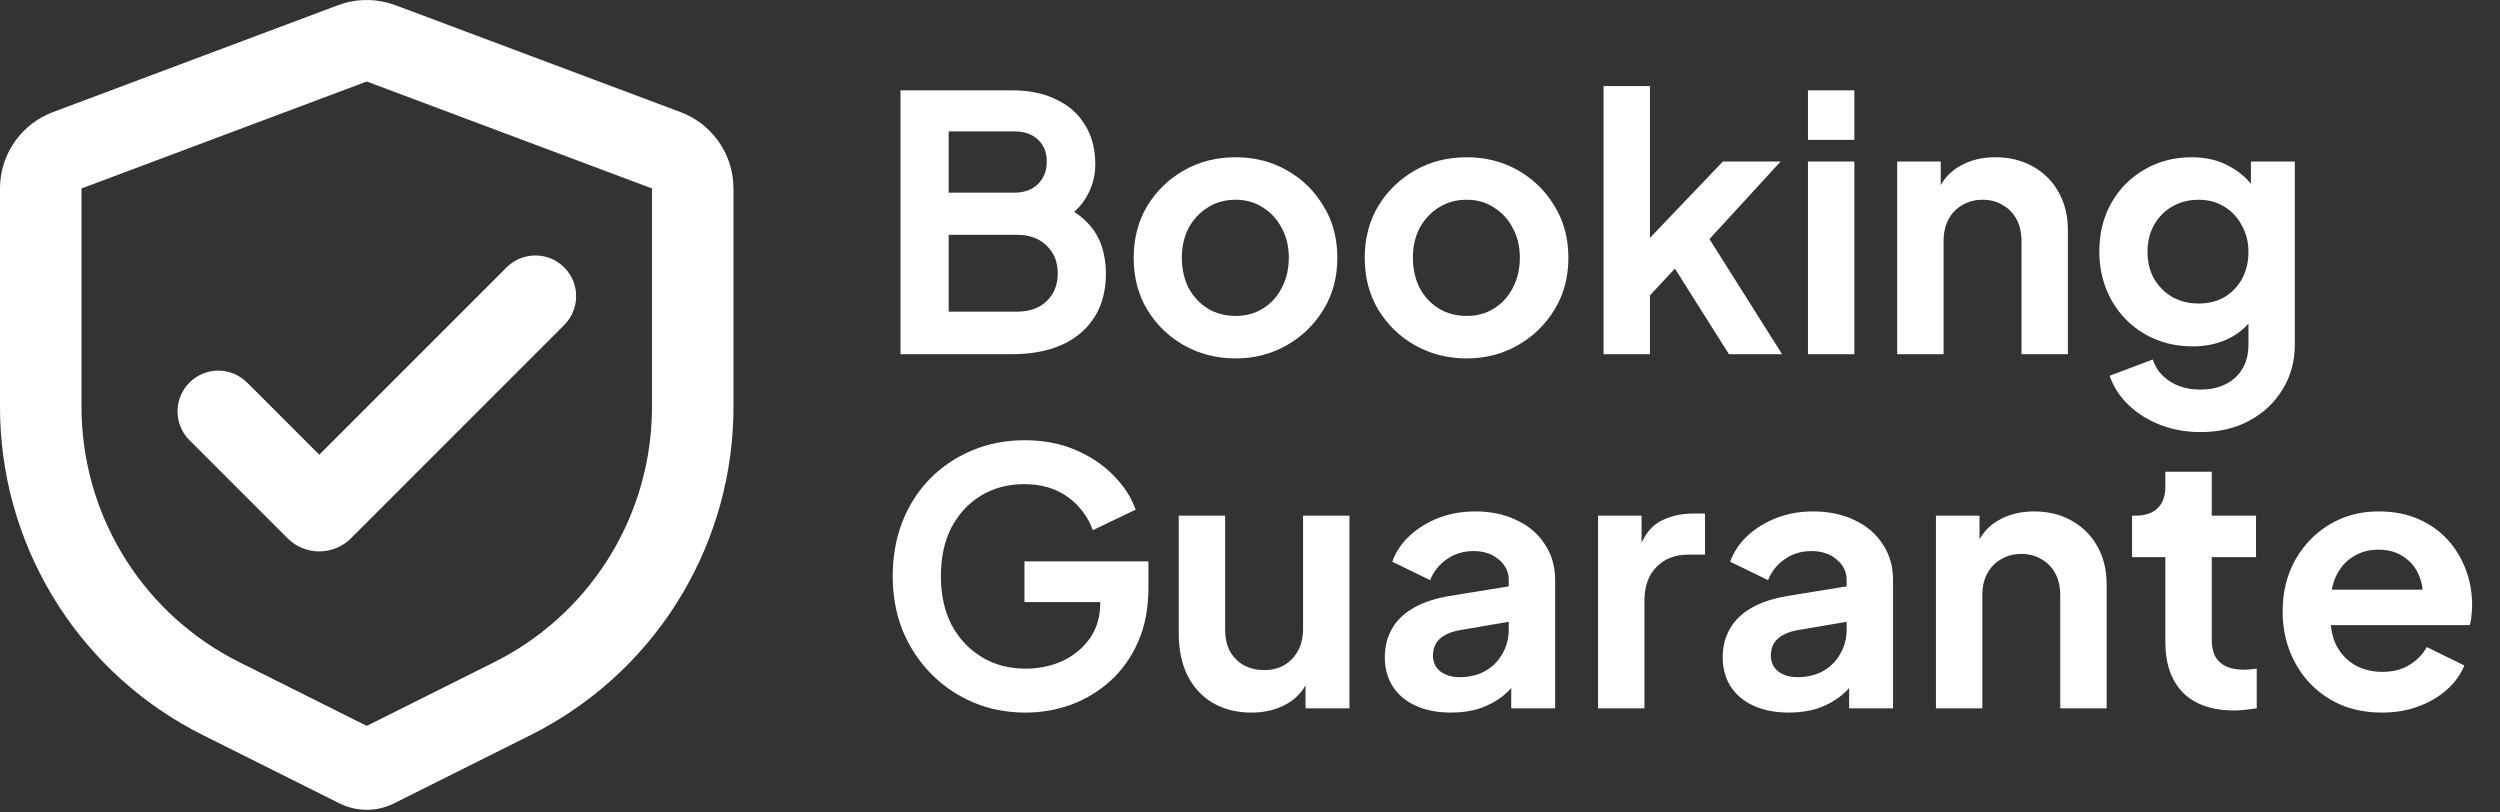 <svg width="120" height="39" viewBox="0 0 120 39" fill="none" xmlns="http://www.w3.org/2000/svg">
<rect x="0" y="0" width="120" height="39" fill="#333333" stroke="none"/>
<path d="M43.224 17V4.335H48.562C49.401 4.335 50.115 4.482 50.704 4.777C51.305 5.06 51.764 5.468 52.081 6.001C52.41 6.522 52.574 7.157 52.574 7.905C52.574 8.483 52.415 9.027 52.098 9.537C51.792 10.036 51.299 10.449 50.619 10.778V9.707C51.242 9.945 51.735 10.24 52.098 10.591C52.461 10.942 52.716 11.333 52.863 11.764C53.01 12.195 53.084 12.648 53.084 13.124C53.084 14.337 52.682 15.289 51.877 15.98C51.084 16.66 49.979 17 48.562 17H43.224ZM45.536 14.96H48.8C49.401 14.96 49.877 14.796 50.228 14.467C50.591 14.127 50.772 13.679 50.772 13.124C50.772 12.569 50.591 12.121 50.228 11.781C49.877 11.441 49.401 11.271 48.8 11.271H45.536V14.96ZM45.536 9.248H48.681C49.157 9.248 49.537 9.112 49.82 8.84C50.103 8.557 50.245 8.194 50.245 7.752C50.245 7.31 50.103 6.959 49.82 6.698C49.537 6.437 49.157 6.307 48.681 6.307H45.536V9.248ZM59.313 17.204C58.406 17.204 57.579 16.994 56.831 16.575C56.094 16.156 55.505 15.583 55.063 14.858C54.632 14.133 54.417 13.305 54.417 12.376C54.417 11.447 54.632 10.619 55.063 9.894C55.505 9.169 56.094 8.596 56.831 8.177C57.568 7.758 58.395 7.548 59.313 7.548C60.22 7.548 61.041 7.758 61.778 8.177C62.515 8.596 63.098 9.169 63.529 9.894C63.971 10.608 64.192 11.435 64.192 12.376C64.192 13.305 63.971 14.133 63.529 14.858C63.087 15.583 62.498 16.156 61.761 16.575C61.024 16.994 60.208 17.204 59.313 17.204ZM59.313 15.164C59.812 15.164 60.248 15.045 60.622 14.807C61.007 14.569 61.308 14.24 61.523 13.821C61.75 13.39 61.863 12.909 61.863 12.376C61.863 11.832 61.75 11.356 61.523 10.948C61.308 10.529 61.007 10.2 60.622 9.962C60.248 9.713 59.812 9.588 59.313 9.588C58.803 9.588 58.355 9.713 57.97 9.962C57.585 10.2 57.279 10.529 57.052 10.948C56.837 11.356 56.729 11.832 56.729 12.376C56.729 12.909 56.837 13.39 57.052 13.821C57.279 14.24 57.585 14.569 57.97 14.807C58.355 15.045 58.803 15.164 59.313 15.164ZM70.403 17.204C69.496 17.204 68.669 16.994 67.921 16.575C67.184 16.156 66.595 15.583 66.153 14.858C65.722 14.133 65.507 13.305 65.507 12.376C65.507 11.447 65.722 10.619 66.153 9.894C66.595 9.169 67.184 8.596 67.921 8.177C68.657 7.758 69.485 7.548 70.403 7.548C71.309 7.548 72.131 7.758 72.868 8.177C73.604 8.596 74.188 9.169 74.619 9.894C75.061 10.608 75.282 11.435 75.282 12.376C75.282 13.305 75.061 14.133 74.619 14.858C74.177 15.583 73.587 16.156 72.851 16.575C72.114 16.994 71.298 17.204 70.403 17.204ZM70.403 15.164C70.901 15.164 71.338 15.045 71.712 14.807C72.097 14.569 72.397 14.24 72.613 13.821C72.839 13.39 72.953 12.909 72.953 12.376C72.953 11.832 72.839 11.356 72.613 10.948C72.397 10.529 72.097 10.2 71.712 9.962C71.338 9.713 70.901 9.588 70.403 9.588C69.893 9.588 69.445 9.713 69.06 9.962C68.674 10.2 68.368 10.529 68.142 10.948C67.926 11.356 67.819 11.832 67.819 12.376C67.819 12.909 67.926 13.39 68.142 13.821C68.368 14.24 68.674 14.569 69.06 14.807C69.445 15.045 69.893 15.164 70.403 15.164ZM76.971 17V4.131H79.198V12.563L78.348 12.308L82.7 7.752H85.471L82.054 11.475L85.539 17H82.989L79.963 12.206L81.289 11.934L78.501 14.926L79.198 13.566V17H76.971ZM86.782 17V7.752H89.009V17H86.782ZM86.782 6.715V4.335H89.009V6.715H86.782ZM91.065 17V7.752H93.156V9.571L92.986 9.248C93.202 8.693 93.553 8.273 94.04 7.99C94.539 7.695 95.117 7.548 95.774 7.548C96.454 7.548 97.055 7.695 97.576 7.99C98.109 8.285 98.523 8.698 98.817 9.231C99.112 9.752 99.259 10.359 99.259 11.05V17H97.032V11.577C97.032 11.169 96.953 10.818 96.794 10.523C96.636 10.228 96.415 10.002 96.131 9.843C95.859 9.673 95.536 9.588 95.162 9.588C94.8 9.588 94.477 9.673 94.193 9.843C93.91 10.002 93.689 10.228 93.53 10.523C93.372 10.818 93.292 11.169 93.292 11.577V17H91.065ZM105.63 20.74C104.939 20.74 104.299 20.627 103.709 20.4C103.12 20.173 102.61 19.856 102.179 19.448C101.76 19.051 101.454 18.581 101.261 18.037L103.335 17.255C103.471 17.686 103.738 18.031 104.134 18.292C104.542 18.564 105.041 18.7 105.63 18.7C106.084 18.7 106.48 18.615 106.82 18.445C107.172 18.275 107.444 18.026 107.636 17.697C107.829 17.38 107.925 16.994 107.925 16.541V14.433L108.35 14.943C108.033 15.498 107.608 15.918 107.075 16.201C106.543 16.484 105.936 16.626 105.256 16.626C104.395 16.626 103.624 16.428 102.944 16.031C102.264 15.634 101.732 15.09 101.346 14.399C100.961 13.708 100.768 12.931 100.768 12.07C100.768 11.197 100.961 10.421 101.346 9.741C101.732 9.061 102.259 8.528 102.927 8.143C103.596 7.746 104.355 7.548 105.205 7.548C105.897 7.548 106.503 7.695 107.024 7.99C107.557 8.273 107.999 8.687 108.35 9.231L108.044 9.792V7.752H110.152V16.541C110.152 17.346 109.954 18.065 109.557 18.7C109.172 19.335 108.639 19.833 107.959 20.196C107.291 20.559 106.514 20.74 105.63 20.74ZM105.528 14.569C106.004 14.569 106.418 14.467 106.769 14.263C107.132 14.048 107.415 13.753 107.619 13.379C107.823 13.005 107.925 12.574 107.925 12.087C107.925 11.611 107.818 11.186 107.602 10.812C107.398 10.427 107.115 10.126 106.752 9.911C106.401 9.696 105.993 9.588 105.528 9.588C105.064 9.588 104.644 9.696 104.27 9.911C103.896 10.126 103.602 10.427 103.386 10.812C103.182 11.186 103.08 11.611 103.08 12.087C103.08 12.563 103.182 12.988 103.386 13.362C103.602 13.736 103.891 14.031 104.253 14.246C104.627 14.461 105.052 14.569 105.528 14.569ZM49.225 34.204C48.318 34.204 47.48 34.04 46.709 33.711C45.938 33.382 45.264 32.923 44.686 32.334C44.108 31.745 43.655 31.053 43.326 30.26C43.009 29.467 42.85 28.6 42.85 27.659C42.85 26.718 43.003 25.851 43.309 25.058C43.626 24.253 44.068 23.562 44.635 22.984C45.213 22.395 45.887 21.941 46.658 21.624C47.429 21.295 48.267 21.131 49.174 21.131C50.081 21.131 50.891 21.284 51.605 21.59C52.33 21.896 52.942 22.304 53.441 22.814C53.94 23.313 54.297 23.862 54.512 24.463L52.455 25.449C52.217 24.792 51.815 24.259 51.248 23.851C50.681 23.443 49.99 23.239 49.174 23.239C48.381 23.239 47.678 23.426 47.066 23.8C46.465 24.174 45.995 24.69 45.655 25.347C45.326 26.004 45.162 26.775 45.162 27.659C45.162 28.543 45.332 29.319 45.672 29.988C46.023 30.645 46.505 31.161 47.117 31.535C47.729 31.909 48.432 32.096 49.225 32.096C49.871 32.096 50.466 31.971 51.01 31.722C51.554 31.461 51.99 31.099 52.319 30.634C52.648 30.158 52.812 29.597 52.812 28.951V27.982L53.866 28.9H49.174V26.945H55.124V28.22C55.124 29.195 54.96 30.056 54.631 30.804C54.302 31.552 53.855 32.181 53.288 32.691C52.733 33.19 52.104 33.569 51.401 33.83C50.698 34.079 49.973 34.204 49.225 34.204ZM60.065 34.204C59.35 34.204 58.727 34.045 58.194 33.728C57.673 33.411 57.271 32.969 56.987 32.402C56.715 31.835 56.58 31.172 56.58 30.413V24.752H58.806V30.226C58.806 30.611 58.88 30.951 59.028 31.246C59.186 31.529 59.407 31.756 59.691 31.926C59.985 32.085 60.314 32.164 60.676 32.164C61.039 32.164 61.362 32.085 61.645 31.926C61.929 31.756 62.15 31.524 62.309 31.229C62.467 30.934 62.547 30.583 62.547 30.175V24.752H64.773V34H62.666V32.181L62.852 32.504C62.637 33.071 62.28 33.496 61.782 33.779C61.294 34.062 60.722 34.204 60.065 34.204ZM69.649 34.204C69.003 34.204 68.442 34.096 67.966 33.881C67.49 33.666 67.121 33.36 66.861 32.963C66.6 32.555 66.47 32.085 66.47 31.552C66.47 31.042 66.583 30.589 66.81 30.192C67.036 29.784 67.388 29.444 67.864 29.172C68.34 28.9 68.94 28.707 69.666 28.594L72.692 28.101V29.801L70.091 30.243C69.649 30.322 69.32 30.464 69.105 30.668C68.889 30.872 68.782 31.138 68.782 31.467C68.782 31.784 68.901 32.039 69.139 32.232C69.388 32.413 69.694 32.504 70.057 32.504C70.521 32.504 70.929 32.408 71.281 32.215C71.643 32.011 71.921 31.733 72.114 31.382C72.318 31.031 72.42 30.645 72.42 30.226V27.846C72.42 27.449 72.261 27.121 71.944 26.86C71.638 26.588 71.23 26.452 70.72 26.452C70.244 26.452 69.819 26.582 69.445 26.843C69.082 27.092 68.816 27.427 68.646 27.846L66.827 26.962C67.008 26.475 67.291 26.055 67.677 25.704C68.073 25.341 68.538 25.058 69.071 24.854C69.603 24.65 70.181 24.548 70.805 24.548C71.564 24.548 72.233 24.69 72.811 24.973C73.389 25.245 73.836 25.63 74.154 26.129C74.482 26.616 74.647 27.189 74.647 27.846V34H72.539V32.419L73.015 32.385C72.777 32.782 72.493 33.116 72.165 33.388C71.836 33.649 71.462 33.853 71.043 34C70.623 34.136 70.159 34.204 69.649 34.204ZM76.705 34V24.752H78.796V26.809L78.626 26.503C78.841 25.812 79.176 25.33 79.629 25.058C80.094 24.786 80.649 24.65 81.295 24.65H81.839V26.622H81.04C80.405 26.622 79.895 26.82 79.51 27.217C79.125 27.602 78.932 28.146 78.932 28.849V34H76.705ZM85.868 34.204C85.222 34.204 84.661 34.096 84.185 33.881C83.709 33.666 83.341 33.36 83.08 32.963C82.82 32.555 82.689 32.085 82.689 31.552C82.689 31.042 82.803 30.589 83.029 30.192C83.256 29.784 83.607 29.444 84.083 29.172C84.559 28.9 85.16 28.707 85.885 28.594L88.911 28.101V29.801L86.31 30.243C85.868 30.322 85.54 30.464 85.324 30.668C85.109 30.872 85.001 31.138 85.001 31.467C85.001 31.784 85.12 32.039 85.358 32.232C85.608 32.413 85.914 32.504 86.276 32.504C86.741 32.504 87.149 32.408 87.5 32.215C87.863 32.011 88.141 31.733 88.333 31.382C88.537 31.031 88.639 30.645 88.639 30.226V27.846C88.639 27.449 88.481 27.121 88.163 26.86C87.857 26.588 87.449 26.452 86.939 26.452C86.463 26.452 86.038 26.582 85.664 26.843C85.302 27.092 85.035 27.427 84.865 27.846L83.046 26.962C83.228 26.475 83.511 26.055 83.896 25.704C84.293 25.341 84.758 25.058 85.29 24.854C85.823 24.65 86.401 24.548 87.024 24.548C87.784 24.548 88.452 24.69 89.03 24.973C89.608 25.245 90.056 25.63 90.373 26.129C90.702 26.616 90.866 27.189 90.866 27.846V34H88.758V32.419L89.234 32.385C88.996 32.782 88.713 33.116 88.384 33.388C88.056 33.649 87.682 33.853 87.262 34C86.843 34.136 86.378 34.204 85.868 34.204ZM92.925 34V24.752H95.016V26.571L94.846 26.248C95.061 25.693 95.412 25.273 95.9 24.99C96.398 24.695 96.976 24.548 97.634 24.548C98.314 24.548 98.914 24.695 99.436 24.99C99.968 25.285 100.382 25.698 100.677 26.231C100.971 26.752 101.119 27.359 101.119 28.05V34H98.892V28.577C98.892 28.169 98.812 27.818 98.654 27.523C98.495 27.228 98.274 27.002 97.991 26.843C97.719 26.673 97.396 26.588 97.022 26.588C96.659 26.588 96.336 26.673 96.053 26.843C95.769 27.002 95.548 27.228 95.39 27.523C95.231 27.818 95.152 28.169 95.152 28.577V34H92.925ZM107.218 34.102C106.175 34.102 105.365 33.819 104.787 33.252C104.22 32.674 103.937 31.864 103.937 30.821V26.741H102.339V24.752H102.509C102.962 24.752 103.314 24.633 103.563 24.395C103.812 24.157 103.937 23.811 103.937 23.358V22.644H106.164V24.752H108.289V26.741H106.164V30.702C106.164 31.008 106.215 31.269 106.317 31.484C106.43 31.699 106.6 31.864 106.827 31.977C107.065 32.09 107.365 32.147 107.728 32.147C107.807 32.147 107.898 32.141 108 32.13C108.113 32.119 108.221 32.107 108.323 32.096V34C108.164 34.023 107.983 34.045 107.779 34.068C107.575 34.091 107.388 34.102 107.218 34.102ZM114.327 34.204C113.375 34.204 112.542 33.989 111.828 33.558C111.114 33.127 110.559 32.544 110.162 31.807C109.766 31.07 109.567 30.254 109.567 29.359C109.567 28.43 109.766 27.608 110.162 26.894C110.57 26.169 111.12 25.596 111.811 25.177C112.514 24.758 113.296 24.548 114.157 24.548C114.883 24.548 115.517 24.667 116.061 24.905C116.617 25.143 117.087 25.472 117.472 25.891C117.858 26.31 118.152 26.792 118.356 27.336C118.56 27.869 118.662 28.447 118.662 29.07C118.662 29.229 118.651 29.393 118.628 29.563C118.617 29.733 118.589 29.88 118.543 30.005H111.403V28.305H117.285L116.231 29.104C116.333 28.583 116.305 28.118 116.146 27.71C115.999 27.302 115.75 26.979 115.398 26.741C115.058 26.503 114.645 26.384 114.157 26.384C113.693 26.384 113.279 26.503 112.916 26.741C112.554 26.968 112.276 27.308 112.083 27.761C111.902 28.203 111.834 28.741 111.879 29.376C111.834 29.943 111.908 30.447 112.1 30.889C112.304 31.32 112.599 31.654 112.984 31.892C113.381 32.13 113.834 32.249 114.344 32.249C114.854 32.249 115.285 32.141 115.636 31.926C115.999 31.711 116.282 31.422 116.486 31.059L118.288 31.943C118.107 32.385 117.824 32.776 117.438 33.116C117.053 33.456 116.594 33.722 116.061 33.915C115.54 34.108 114.962 34.204 114.327 34.204Z" fill="white"/>
<path d="M16.23 0.248C17.002 -0.041 17.846 -0.078 18.64 0.14L18.977 0.248L32.668 5.382C33.362 5.643 33.968 6.095 34.415 6.686C34.862 7.278 35.132 7.984 35.193 8.723L35.207 9.046V19.536C35.207 22.705 34.351 25.816 32.73 28.539C31.109 31.263 28.782 33.498 25.996 35.009L25.476 35.281L18.916 38.561C18.555 38.741 18.16 38.845 17.757 38.866C17.354 38.887 16.951 38.824 16.573 38.682L16.291 38.561L9.731 35.281C6.896 33.863 4.496 31.707 2.785 29.039C1.074 26.371 0.115 23.29 0.01 20.122L0 19.536V9.046C1.13739e-05 8.305 0.211 7.579 0.607 6.953C1.003 6.327 1.57 5.826 2.24 5.51L2.539 5.382L16.23 0.248ZM17.604 3.912L3.912 9.046V19.536C3.912 21.99 4.572 24.4 5.823 26.512C7.074 28.624 8.869 30.361 11.022 31.541L11.481 31.782L17.604 34.843L23.726 31.782C25.922 30.684 27.782 29.016 29.112 26.952C30.442 24.889 31.193 22.505 31.285 20.052L31.295 19.536V9.046L17.604 3.912ZM24.318 12.833C24.67 12.482 25.142 12.278 25.639 12.263C26.136 12.248 26.62 12.422 26.992 12.751C27.365 13.08 27.599 13.538 27.646 14.033C27.693 14.527 27.55 15.021 27.246 15.414L27.084 15.598L16.846 25.838C16.474 26.21 15.977 26.433 15.45 26.464C14.924 26.495 14.405 26.331 13.991 26.004L13.803 25.838L9.101 21.136C8.746 20.784 8.54 20.311 8.523 19.812C8.506 19.314 8.68 18.827 9.01 18.453C9.34 18.078 9.8 17.844 10.297 17.798C10.794 17.752 11.29 17.898 11.683 18.206L11.867 18.368L15.325 21.826L24.318 12.833Z" fill="white"/>
</svg>

